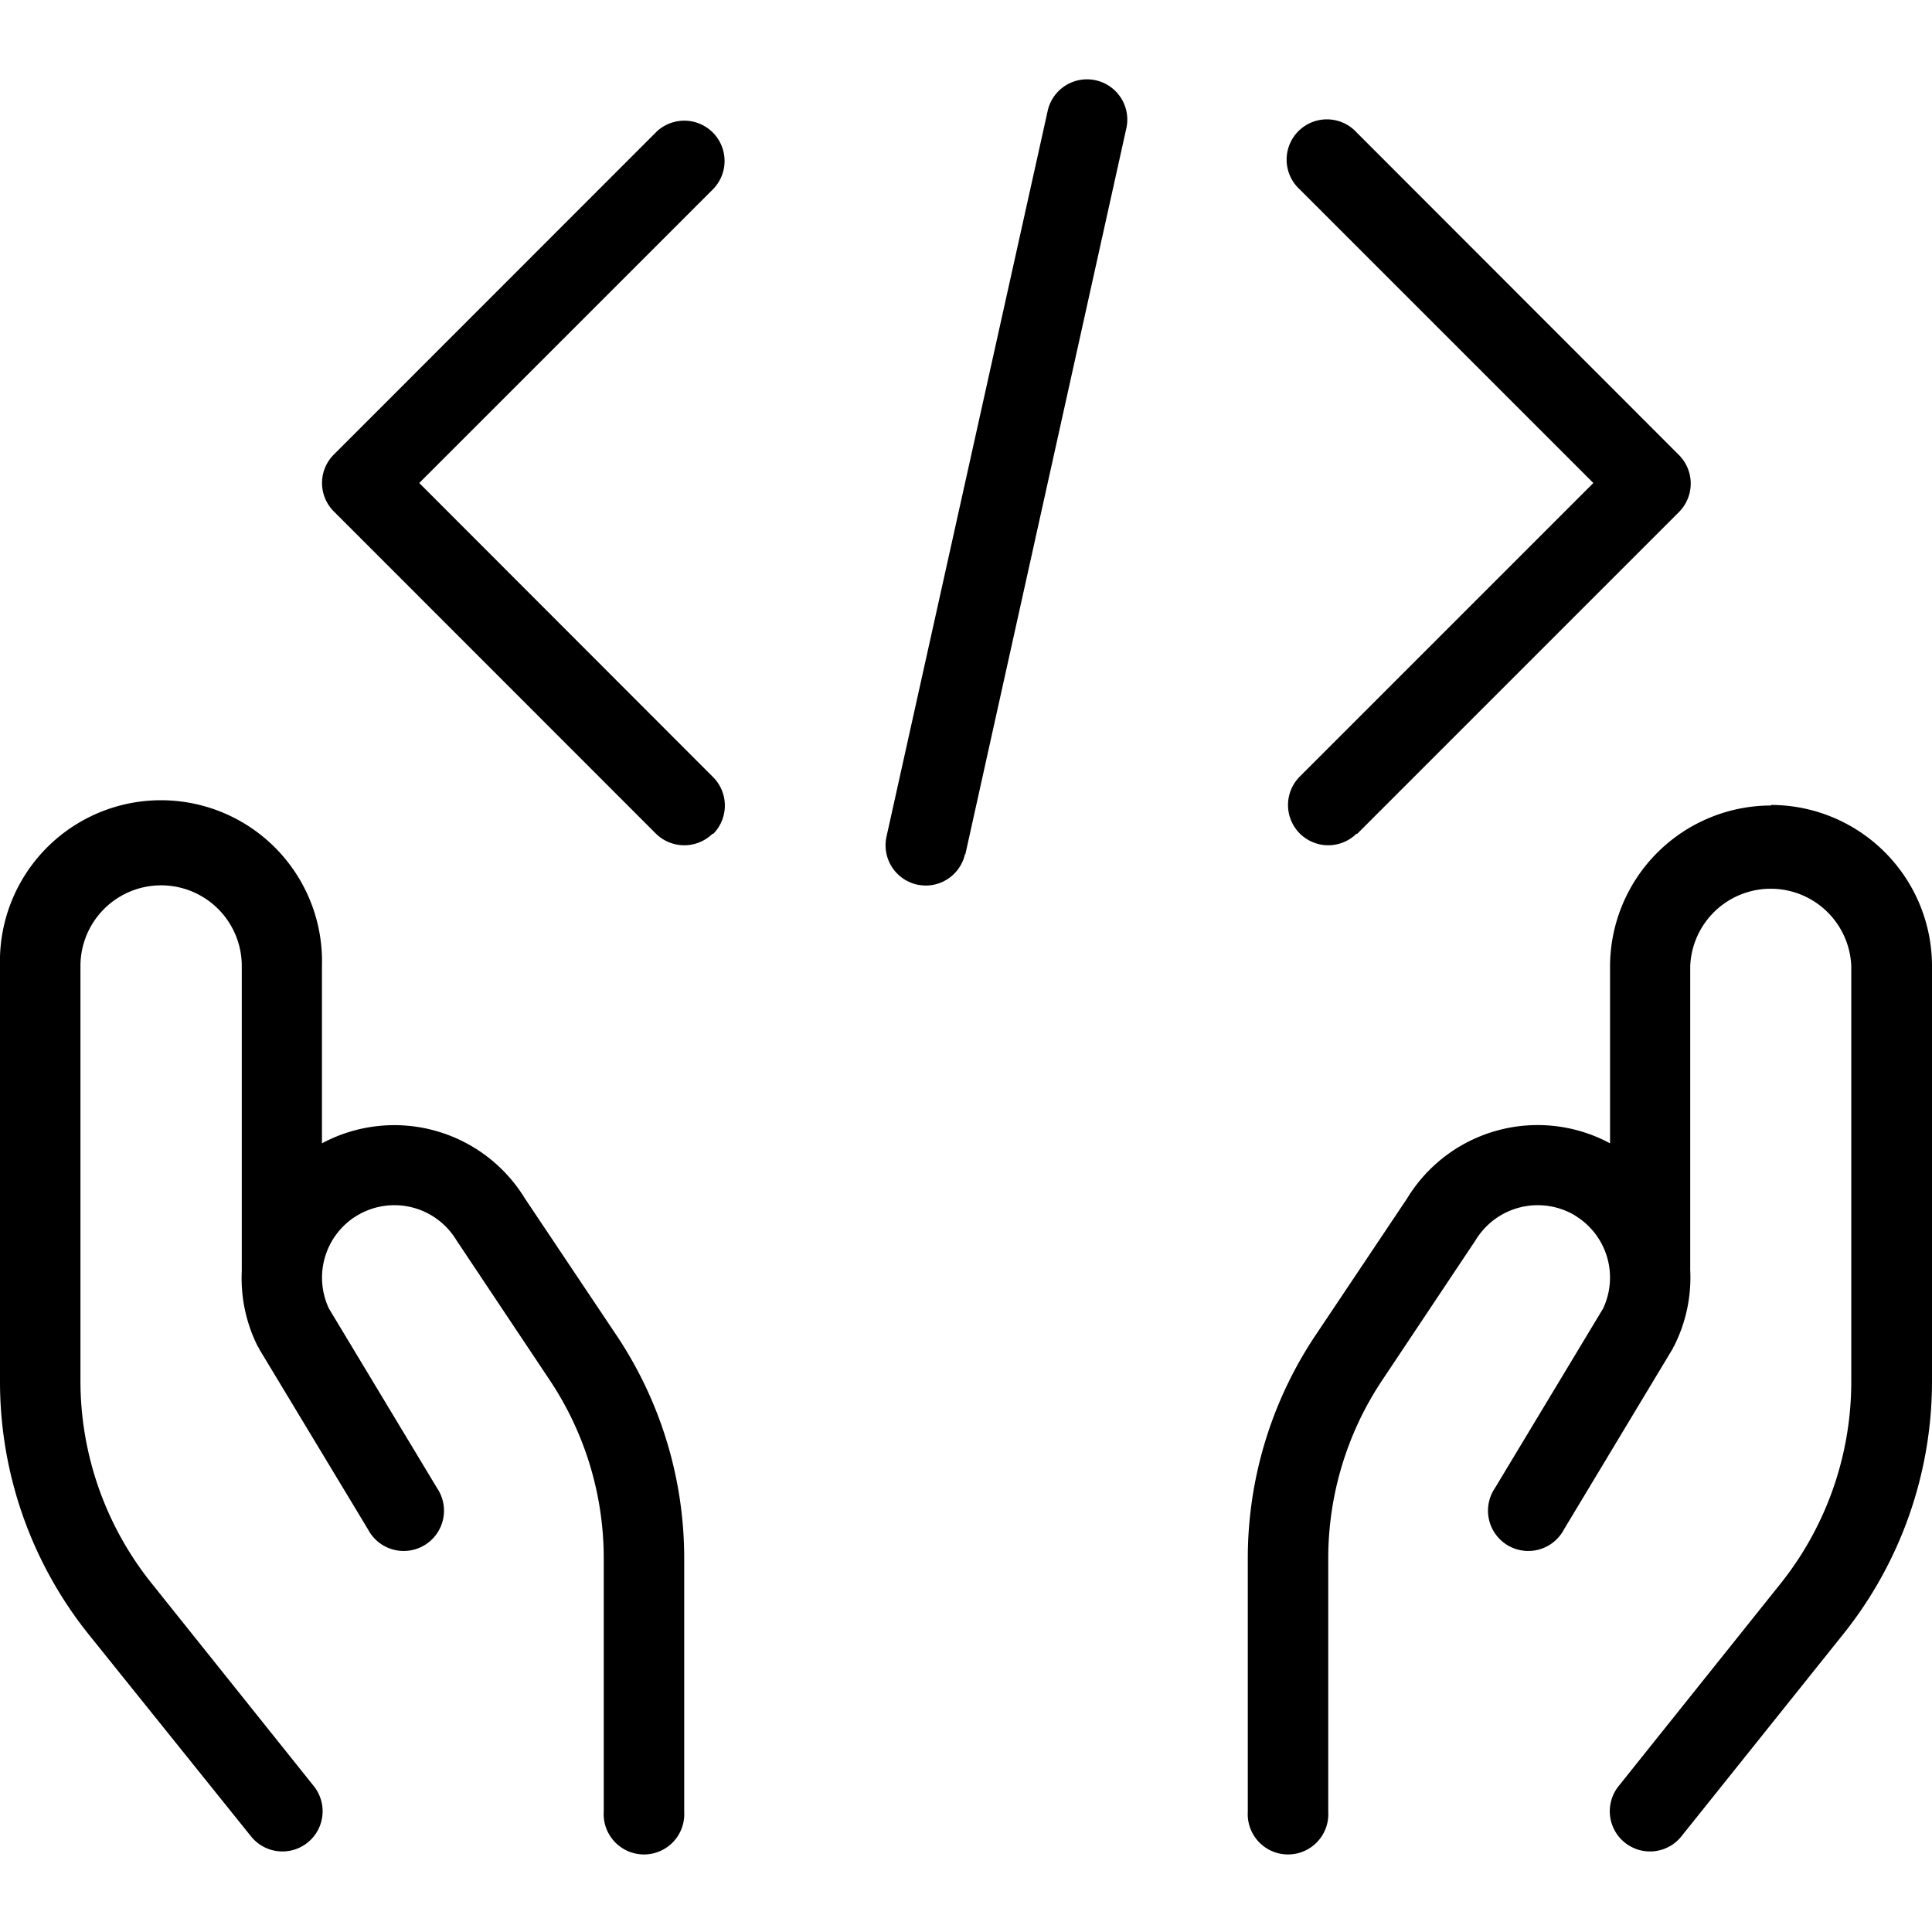 <svg id="icon" xmlns="http://www.w3.org/2000/svg" viewBox="0 0 140 140">
  <path id="code" d="M49.58,113v18.29a2.92,2.92,0,1,1-5.83,0V113a23.26,23.26,0,0,0-3.92-13L33.16,90l-.08-.12a5.25,5.25,0,0,0-7.2-1.8l-.21.13a5.26,5.26,0,0,0-1.83,6.62l7.83,13a2.92,2.92,0,1,1-5,3L18.78,97.75c0-.06-.07-.13-.11-.2a11,11,0,0,1-1.15-5.43c0-.08,0-.16,0-.24V70A5.84,5.84,0,0,0,5.83,70v30.16A23.46,23.46,0,0,0,11,114.75l11.74,14.68a2.91,2.91,0,1,1-4.55,3.64L6.39,118.39A29.3,29.3,0,0,1,0,100.16V70a11.67,11.67,0,1,1,23.33,0V82.85a11.09,11.09,0,0,1,14.71,4l6.64,9.92A29.06,29.06,0,0,1,49.58,113Zm78.75-54.63A11.68,11.68,0,0,0,116.67,70V82.85a11.07,11.07,0,0,0-14.71,4l-6.64,9.92A29.06,29.06,0,0,0,90.42,113v18.29a2.92,2.92,0,1,0,5.83,0V113a23.26,23.26,0,0,1,3.92-13l6.67-10,.08-.12a5.27,5.27,0,0,1,7.2-1.81l.21.14a5.25,5.25,0,0,1,1.83,6.62l-7.83,13a2.92,2.92,0,1,0,5,3l7.9-13.13c0-.06.07-.13.1-.2a11,11,0,0,0,1.15-5.46c0-.07,0-.14,0-.21V70a5.84,5.84,0,0,1,11.67,0v30.17a23.45,23.45,0,0,1-5.12,14.58l-11.74,14.68a2.91,2.91,0,1,0,4.55,3.64l11.75-14.68A29.32,29.32,0,0,0,140,100.16V70A11.68,11.68,0,0,0,128.33,58.33Zm-30,2.07,23.34-23.34a2.93,2.93,0,0,0,0-4.12L98.31,9.6a2.92,2.92,0,1,0-4.12,4.13L115.46,35,94.19,56.27a2.92,2.92,0,0,0,0,4.13,2.92,2.92,0,0,0,4.12,0Zm-46.66,0a2.92,2.92,0,0,0,0-4.13L30.38,35,51.65,13.73A2.92,2.92,0,1,0,47.52,9.6L24.19,32.94a2.91,2.91,0,0,0,0,4.12L47.52,60.4a2.93,2.93,0,0,0,4.13,0Zm18.28,1.48L81.6,9.38a2.92,2.92,0,1,0-5.7-1.26L64.24,60.62a2.92,2.92,0,0,0,2.21,3.48,3.48,3.48,0,0,0,.64.07A2.92,2.92,0,0,0,69.93,61.88Z"/>
</svg>
